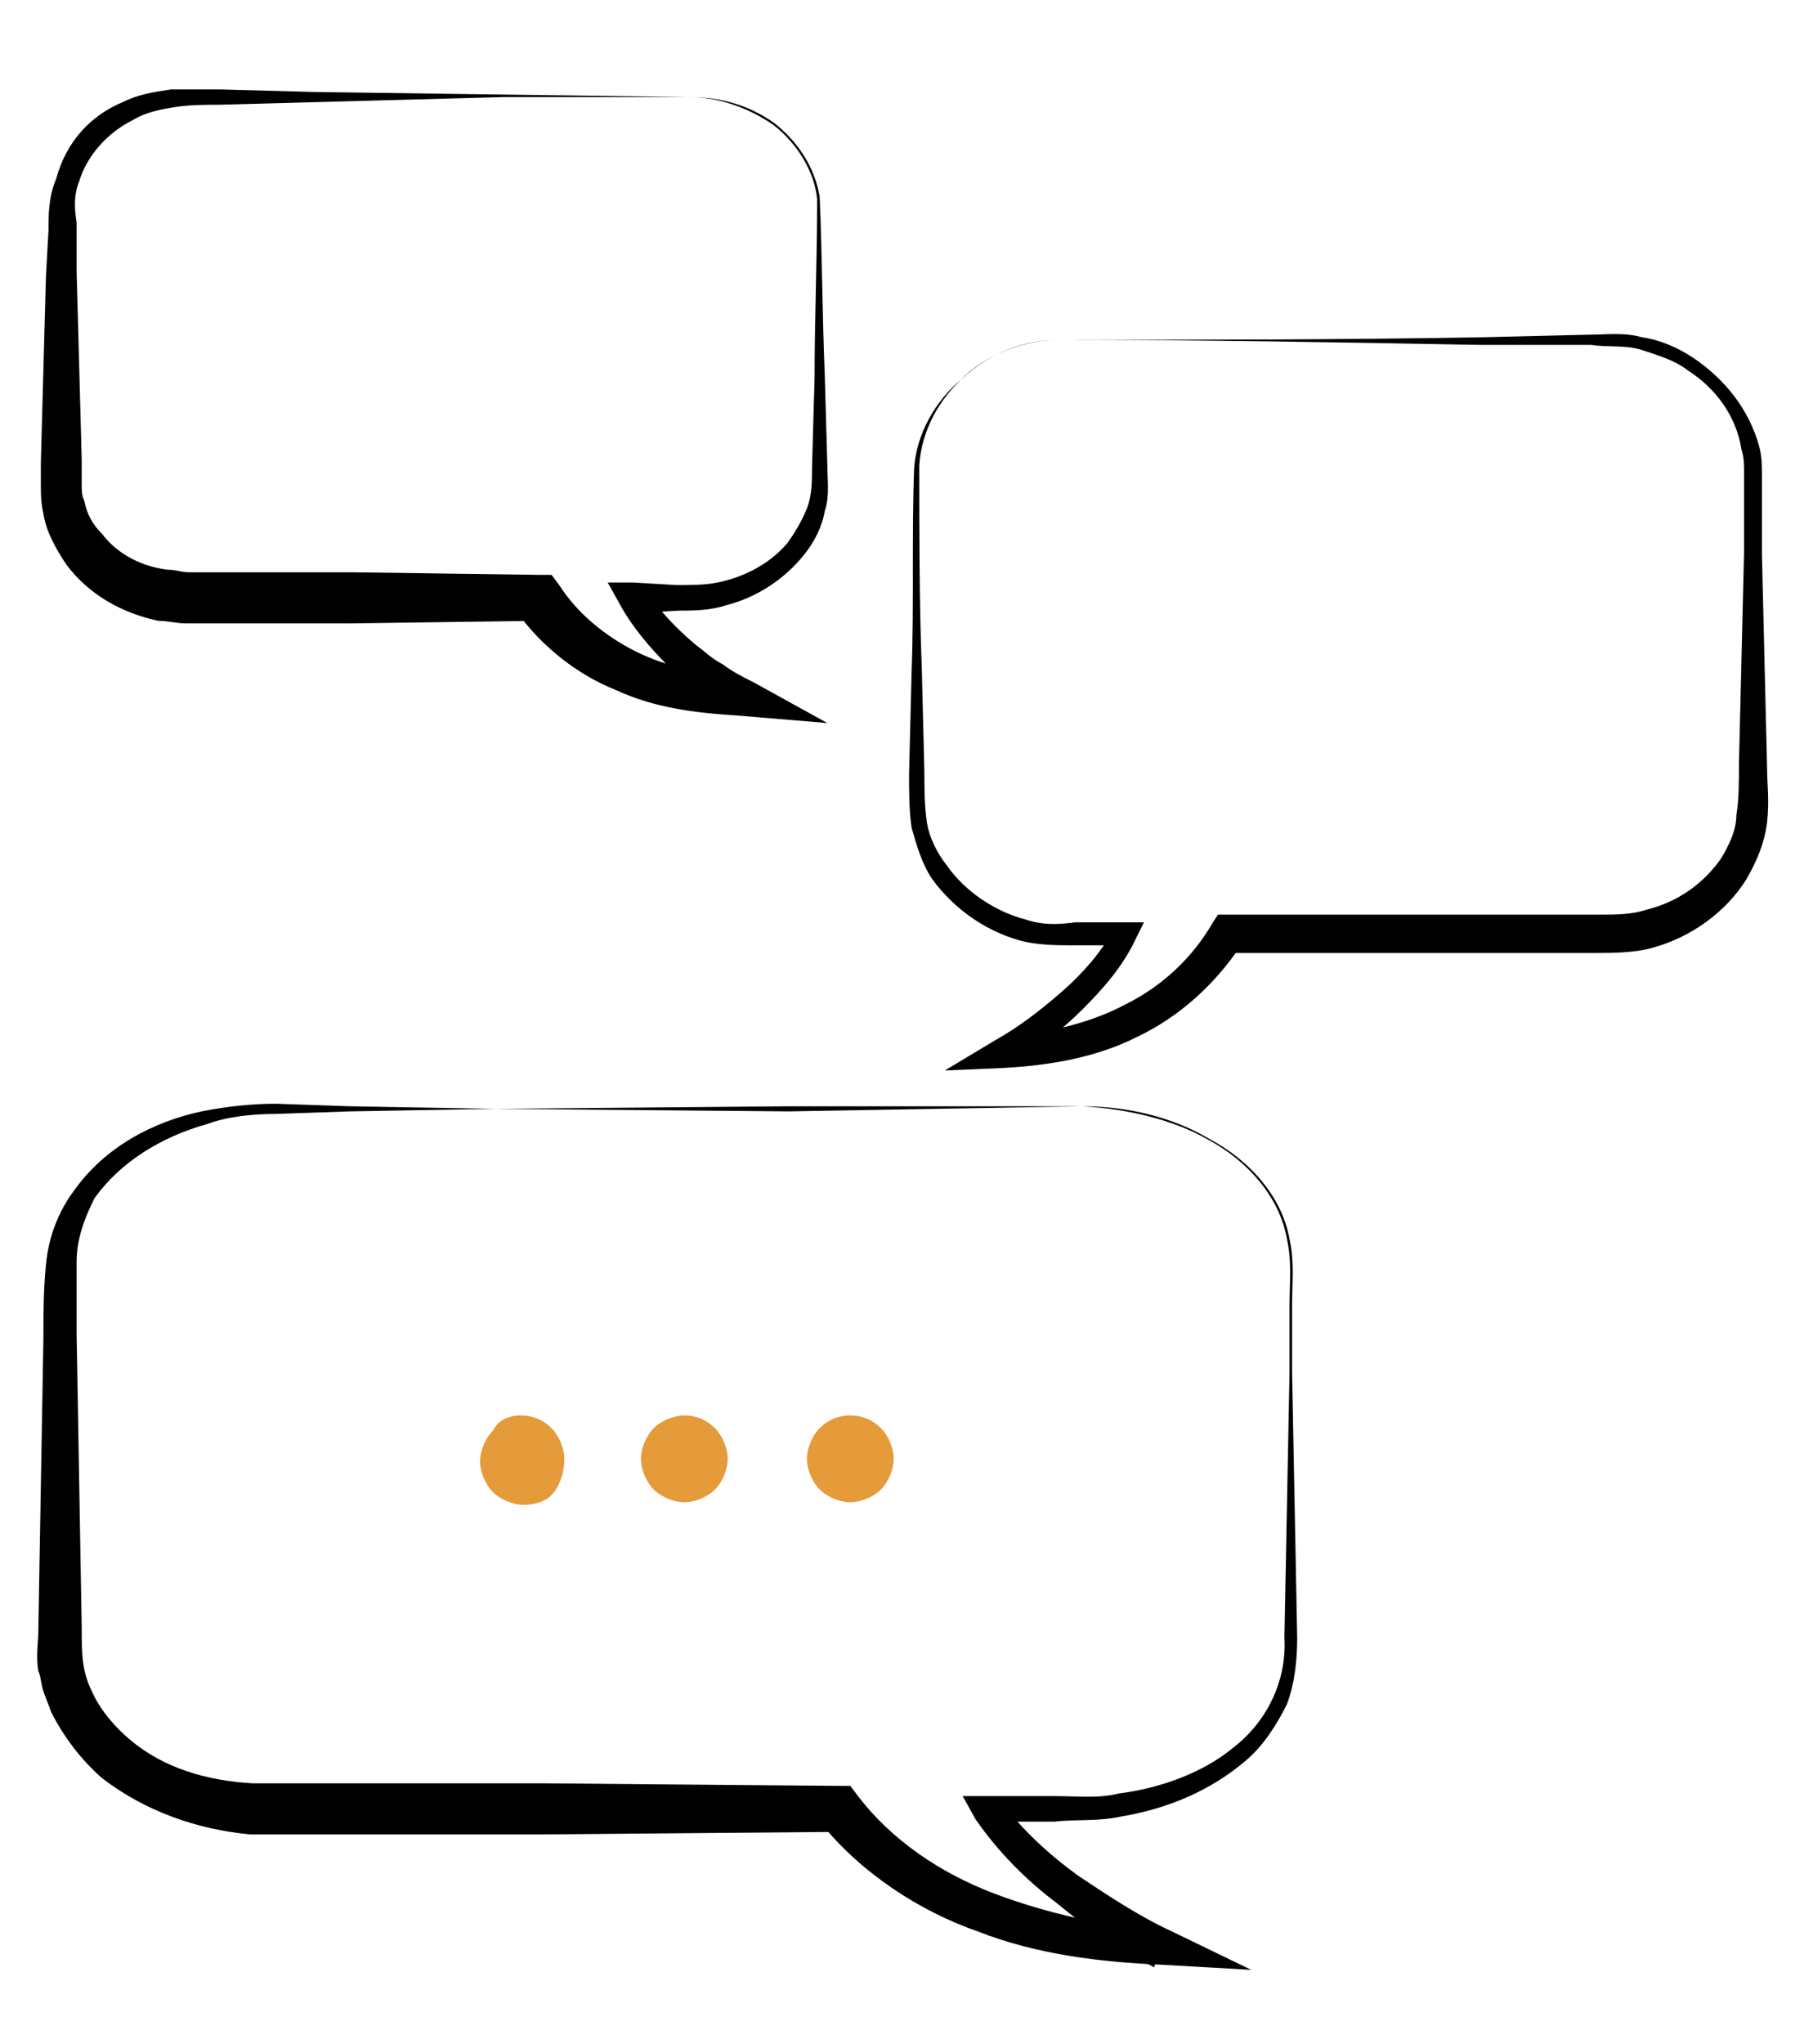 <?xml version="1.0" encoding="utf-8"?>
<!-- Generator: Adobe Illustrator 22.1.0, SVG Export Plug-In . SVG Version: 6.00 Build 0)  -->
<svg version="1.1" xmlns="http://www.w3.org/2000/svg" xmlns:xlink="http://www.w3.org/1999/xlink" x="0px" y="0px"
	 viewBox="0 0 71 80" style="enable-background:new 0 0 71 80;" xml:space="preserve">
<g id="shortcut">
</g>
<g id="file">
	<g>
		<g>
			<path d="M27,3.8l-7.3,0L12.3,4L8.6,4.1c-0.6,0-1.2,0-1.8,0.1C6.2,4.3,5.7,4.4,5.2,4.7c-1,0.5-1.8,1.4-2.1,2.4
				c-0.2,0.5-0.2,1-0.1,1.6L3,10.6L3.2,18l0,0.9c0,0.3,0,0.5,0.1,0.7c0.1,0.5,0.3,0.9,0.7,1.3c0.6,0.8,1.6,1.3,2.6,1.4
				c0.3,0,0.5,0.1,0.8,0.1c0.3,0,0.6,0,0.9,0l1.8,0l3.7,0l7.3,0.1l0.5,0l0.3,0.4c0.7,1.1,1.8,2,3,2.6c1.2,0.6,2.7,0.9,4.1,1.1
				l-0.4,1.4c-0.5-0.3-0.8-0.6-1.2-0.9c-0.4-0.3-0.8-0.6-1.2-1c-0.7-0.7-1.4-1.5-1.9-2.4l-0.5-0.9l1,0l1.7,0.1c0.6,0,1.1,0,1.6-0.1
				c1-0.2,2-0.7,2.7-1.5c0.3-0.4,0.6-0.9,0.8-1.4c0.2-0.5,0.2-1.1,0.2-1.6l0.1-3.5c0-2.3,0.1-4.6,0.1-7c-0.1-1.1-0.8-2.2-1.7-2.9
				C29.3,4.2,28.1,3.8,27,3.8z M27,3.8c1.2,0,2.3,0.3,3.3,1c0.9,0.7,1.6,1.7,1.8,2.9c0.1,2.3,0.1,4.6,0.2,7l0.1,3.5
				c0,0.6,0.1,1.2-0.1,1.8c-0.1,0.6-0.4,1.2-0.8,1.7c-0.8,1-1.9,1.7-3.1,2c-0.6,0.2-1.3,0.2-1.8,0.2l-1.7,0.1l0.5-0.8
				c0.4,0.7,1.1,1.4,1.8,2c0.4,0.3,0.7,0.6,1.1,0.8c0.4,0.3,0.8,0.5,1.2,0.7l2.9,1.6L28.8,28c-1.6-0.1-3.2-0.3-4.7-1
				c-1.5-0.6-2.9-1.7-3.9-3.1l0.8,0.4l-7.3,0.1l-3.7,0l-1.8,0c-0.3,0-0.6,0-0.9,0c-0.4,0-0.7-0.1-1.1-0.1c-1.4-0.3-2.7-1-3.6-2.2
				c-0.4-0.6-0.8-1.3-0.9-2c-0.1-0.4-0.1-0.8-0.1-1.1l0-0.9l0.2-7.3l0.1-1.8c0-0.6,0-1.3,0.3-2C2.6,5.5,3.6,4.5,4.8,4
				c0.6-0.3,1.2-0.4,1.9-0.5c0.7,0,1.3,0,1.9,0l3.7,0.1l7.3,0.1L27,3.8z"/>
		</g>
		<g>
			<path d="M41.5,13.3c5.5,0,11,0,16.6-0.1l4.1-0.1c0.7,0,1.4-0.1,2.1,0.1c0.7,0.1,1.4,0.4,2,0.8c1.2,0.8,2.2,2,2.6,3.5
				c0.1,0.4,0.1,0.7,0.1,1.1l0,1l0,2.1l0.2,8.3c0,0.7,0.1,1.3,0,2.2c-0.1,0.8-0.4,1.5-0.8,2.2c-0.8,1.3-2.2,2.3-3.7,2.7
				c-0.7,0.2-1.6,0.2-2.2,0.2l-2.1,0l-4.1,0l-8.3,0l0.6-0.3c-1,1.5-2.4,2.8-4.1,3.6c-1.6,0.8-3.4,1.1-5.2,1.2l-2.3,0.1l2-1.2
				c0.9-0.5,1.8-1.2,2.6-1.9c0.8-0.7,1.5-1.5,2-2.4l0.4,0.6l-2,0c-0.6,0-1.4,0-2.1-0.2c-1.4-0.4-2.6-1.3-3.4-2.4
				c-0.4-0.6-0.6-1.3-0.8-2c-0.1-0.7-0.1-1.4-0.1-2.1l0.1-4c0.1-2.7,0-5.4,0.1-8c0.1-1.3,0.8-2.6,1.9-3.5
				C38.8,13.8,40.1,13.3,41.5,13.3z M41.5,13.3c-1.3,0-2.7,0.5-3.7,1.4c-1,0.9-1.7,2.1-1.8,3.5c0,2.7,0,5.4,0.1,8l0.1,4
				c0,0.7,0,1.3,0.1,2c0.1,0.6,0.4,1.2,0.8,1.7c0.7,1,1.9,1.8,3.1,2.1c0.6,0.2,1.2,0.2,1.9,0.1l2,0l0.7,0l-0.3,0.6
				c-0.5,1.1-1.3,2-2.1,2.8c-0.8,0.8-1.7,1.5-2.7,2.1l-0.3-1c1.6-0.2,3.2-0.5,4.7-1.3c1.4-0.7,2.6-1.8,3.4-3.2l0.2-0.3l0.4,0l8.3,0
				l4.1,0l2.1,0c0.7,0,1.3,0,1.9-0.2c1.2-0.3,2.2-1,2.9-2c0.3-0.5,0.6-1.1,0.6-1.7c0.1-0.6,0.1-1.3,0.1-2l0.2-8.3l0-2.1l0-1
				c0-0.3,0-0.6-0.1-0.9c-0.2-1.3-1-2.4-2.1-3.1c-0.5-0.4-1.2-0.6-1.8-0.8c-0.6-0.2-1.3-0.1-2-0.2L58,13.5
				C52.5,13.4,47,13.3,41.5,13.3z"/>
		</g>
		<g>
			<path d="M42.4,43.3l-11.5,0l-11.5,0.1l-5.7,0.1l-2.9,0.1c-0.9,0-1.9,0.1-2.7,0.4c-1.8,0.5-3.4,1.5-4.4,2.9
				C3.3,47.7,3,48.5,3,49.4l0,2.8l0.2,11.5c0,1,0,1.7,0.4,2.5c0.3,0.7,0.9,1.4,1.5,1.9c1.3,1.1,3,1.6,4.8,1.7l0.7,0l0.7,0l1.4,0
				l2.9,0l5.7,0l11.5,0.1l0.5,0l0.3,0.4c1.3,1.7,3.2,3,5.3,3.8c2.1,0.8,4.4,1.3,6.7,1.5l-0.4,1.4c-1.4-0.7-2.6-1.5-3.8-2.5
				c-1.2-0.9-2.3-2-3.2-3.3l-0.5-0.9l1,0l2.6,0c0.9,0,1.7,0.1,2.5-0.1c1.6-0.2,3.3-0.8,4.5-1.8c1.3-1,2.1-2.6,2-4.3l0.1-5.2l0.1-5.2
				l0-2.6c0-0.9,0.1-1.7-0.1-2.6c-0.3-1.7-1.6-3.1-3.1-3.9C45.9,43.8,44.1,43.4,42.4,43.3z M42.4,43.3c1.7,0,3.5,0.4,5,1.3
				c1.5,0.8,2.8,2.2,3.1,3.9c0.2,0.9,0.1,1.7,0.1,2.6l0,2.6l0.1,5.2l0.1,5.2c0,0.9-0.1,1.8-0.4,2.6c-0.4,0.8-0.9,1.6-1.6,2.2
				c-1.4,1.2-3.1,1.9-4.9,2.2c-0.9,0.2-1.8,0.1-2.6,0.2l-2.6,0l0.5-0.8c0.8,1.1,1.9,2.1,3,2.9c1.2,0.8,2.4,1.6,3.7,2.2l3.1,1.5
				l-3.5-0.2c-2.4-0.1-4.9-0.4-7.2-1.3c-2.3-0.8-4.6-2.3-6.2-4.3l0.7,0.4l-11.5,0.1l-5.7,0l-2.9,0l-1.4,0l-0.7,0l-0.8,0
				c-2.1-0.2-4.1-0.9-5.8-2.2c-0.8-0.7-1.5-1.6-2-2.6c-0.1-0.3-0.2-0.5-0.3-0.8c-0.1-0.3-0.1-0.6-0.2-0.8c-0.1-0.6,0-1.1,0-1.5
				l0.2-11.5c0-1,0-1.9,0.1-2.9c0.1-1.1,0.5-2.1,1.1-2.9c1.2-1.7,3.1-2.7,5-3.1c1-0.2,2-0.3,2.9-0.3l2.9,0.1l5.7,0.1l11.5,0.1
				L42.4,43.3z"/>
		</g>
		<g>
			<path style="fill:#E59B3A;" d="M20.4,55.4c0.5,0,0.9,0.2,1.2,0.5c0.3,0.3,0.5,0.8,0.5,1.2S22,58,21.7,58.4s-0.8,0.5-1.2,0.5
				s-0.9-0.2-1.2-0.5s-0.5-0.8-0.5-1.2s0.2-0.9,0.5-1.2C19.5,55.6,19.9,55.4,20.4,55.4z"/>
			<path style="fill:#E59B3A;" d="M26.8,55.4c0.5,0,0.9,0.2,1.2,0.5c0.3,0.3,0.5,0.8,0.5,1.2s-0.2,0.9-0.5,1.2s-0.8,0.5-1.2,0.5
				s-0.9-0.2-1.2-0.5s-0.5-0.8-0.5-1.2s0.2-0.9,0.5-1.2C25.9,55.6,26.4,55.4,26.8,55.4z"/>
			<path style="fill:#E59B3A;" d="M33.3,55.4c0.5,0,0.9,0.2,1.2,0.5c0.3,0.3,0.5,0.8,0.5,1.2s-0.2,0.9-0.5,1.2s-0.8,0.5-1.2,0.5
				s-0.9-0.2-1.2-0.5s-0.5-0.8-0.5-1.2s0.2-0.9,0.5-1.2C32.4,55.6,32.8,55.4,33.3,55.4z"/>
		</g>
	</g>
</g>
</svg>
